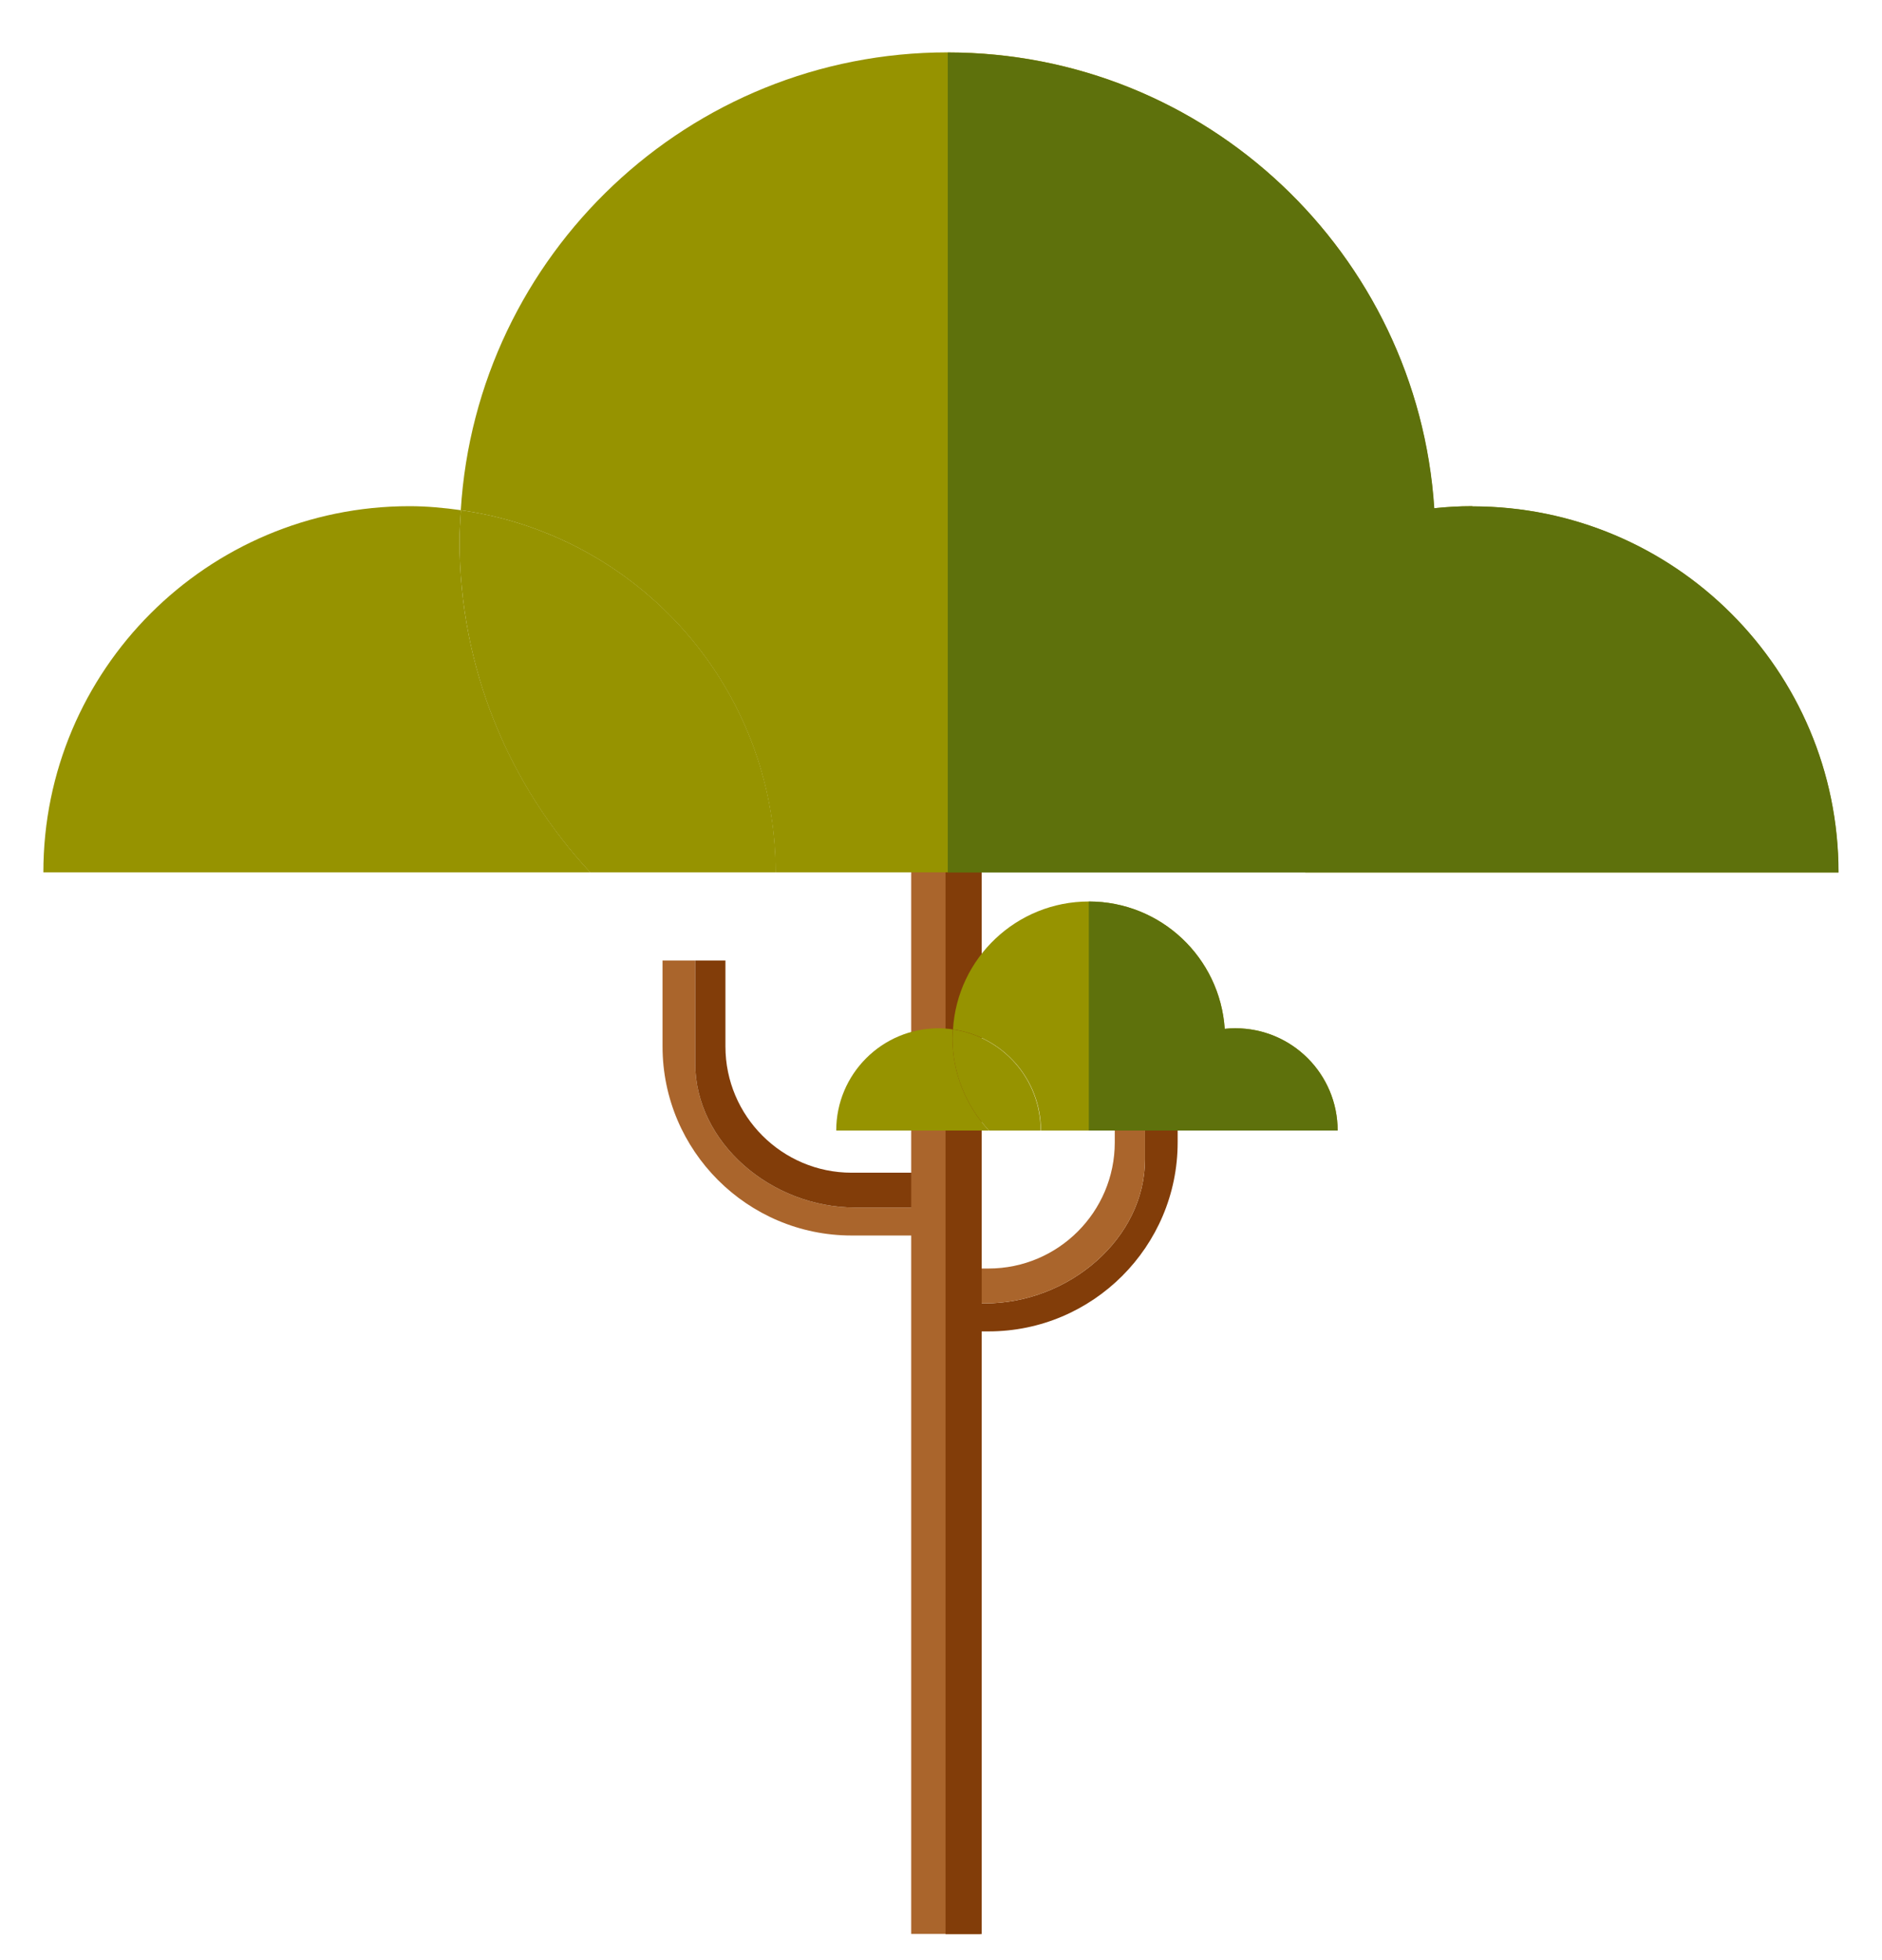 <svg width="24" height="25" viewBox="0 0 24 25" fill="none" xmlns="http://www.w3.org/2000/svg">
<g id="Group">
<g id="Group_2">
<g id="Group_3">
<path id="Vector" d="M10.907 15.401C9.83 15.401 8.866 14.567 8.866 13.567V12.251H8.449V13.347C8.449 14.676 9.531 15.758 10.86 15.758H11.662V15.401H10.907Z" fill="#AA652C"/>
<path id="Vector_2" d="M10.907 15.401H11.662V14.957H10.86C9.973 14.957 9.251 14.234 9.251 13.347V12.251H8.866V13.567C8.866 14.567 9.83 15.401 10.907 15.401Z" fill="#823D09"/>
</g>
<g id="Group_4">
<path id="Vector_3" d="M12.56 16.624C13.637 16.624 14.601 15.79 14.601 14.79V13.474H15.018V14.57C15.018 15.899 13.936 16.981 12.607 16.981H11.805V16.624H12.56Z" fill="#823D09"/>
<path id="Vector_4" d="M12.56 16.624H11.805V16.179H12.607C13.494 16.179 14.216 15.457 14.216 14.57V13.474H14.601V14.79C14.601 15.79 13.637 16.624 12.56 16.624Z" fill="#AA652C"/>
</g>
<g id="Group_5">
<path id="Vector_5" d="M12.498 10.729H11.62V24.666H12.498V10.729Z" fill="#AA652C"/>
<path id="Vector_6" d="M12.058 24.668H12.519L12.519 10.732H12.058L12.058 24.668Z" fill="#823D09"/>
</g>
</g>
<g id="Group_6">
<g id="Group_7">
<path id="Vector_7" d="M5.86 6.896C5.86 6.764 5.871 6.637 5.878 6.507C5.663 6.477 5.445 6.456 5.223 6.456C2.643 6.456 0.553 8.548 0.553 11.126H7.527C6.497 10.014 5.86 8.532 5.86 6.894V6.896Z" fill="#969300"/>
<path id="Vector_8" d="M18.775 6.456C18.61 6.456 18.45 6.466 18.291 6.482C18.3 6.618 18.311 6.757 18.311 6.896C18.311 8.532 17.677 10.016 16.644 11.128H23.444C23.444 8.548 21.352 6.459 18.775 6.459V6.456Z" fill="#969300"/>
<path id="Vector_9" d="M9.892 11.126H14.103C14.103 8.71 15.937 6.723 18.288 6.479C18.075 3.235 15.382 0.668 12.083 0.668C8.785 0.668 6.077 3.248 5.876 6.507C8.143 6.827 9.89 8.77 9.89 11.126H9.892Z" fill="#969300"/>
<path id="Vector_10" d="M7.525 11.126H9.892C9.892 8.77 8.146 6.827 5.878 6.507C5.871 6.637 5.86 6.764 5.86 6.896C5.86 8.532 6.494 10.016 7.527 11.128L7.525 11.126Z" fill="#969300"/>
<path id="Vector_11" d="M14.105 11.126H16.644C17.674 10.014 18.311 8.532 18.311 6.894C18.311 6.755 18.3 6.616 18.291 6.479C15.94 6.723 14.105 8.71 14.105 11.126Z" fill="#969300"/>
</g>
<path id="Vector_12" d="M18.775 6.456C18.61 6.456 18.451 6.465 18.291 6.482C18.078 3.237 15.384 0.67 12.086 0.67V11.128H14.105H23.446C23.446 8.548 21.355 6.458 18.777 6.458L18.775 6.456Z" fill="#5E710C"/>
</g>
<g id="Group_8">
<g id="Group_9">
<path id="Vector_13" d="M12.146 13.238C12.146 13.201 12.148 13.166 12.15 13.129C12.09 13.12 12.03 13.115 11.968 13.115C11.247 13.115 10.664 13.699 10.664 14.419H12.611C12.324 14.109 12.146 13.694 12.146 13.238Z" fill="#969300"/>
<path id="Vector_14" d="M15.752 13.115C15.706 13.115 15.662 13.118 15.618 13.122C15.62 13.162 15.625 13.199 15.625 13.238C15.625 13.694 15.446 14.109 15.159 14.419H17.058C17.058 13.699 16.475 13.115 15.754 13.115H15.752Z" fill="#969300"/>
<path id="Vector_15" d="M13.271 14.419H14.448C14.448 13.745 14.96 13.189 15.618 13.122C15.558 12.216 14.807 11.498 13.885 11.498C12.963 11.498 12.208 12.219 12.153 13.129C12.785 13.219 13.274 13.761 13.274 14.419H13.271Z" fill="#969300"/>
<path id="Vector_16" d="M12.611 14.419H13.271C13.271 13.761 12.783 13.22 12.15 13.129C12.15 13.166 12.146 13.201 12.146 13.238C12.146 13.694 12.324 14.109 12.611 14.419Z" fill="#969300"/>
<path id="Vector_17" d="M14.448 14.419H15.157C15.444 14.109 15.622 13.694 15.622 13.238C15.622 13.198 15.62 13.161 15.616 13.122C14.958 13.189 14.446 13.745 14.446 14.419H14.448Z" fill="#969300"/>
</g>
<path id="Vector_18" d="M15.752 13.115C15.706 13.115 15.662 13.117 15.618 13.122C15.557 12.216 14.807 11.498 13.885 11.498V14.419H17.058C17.058 13.699 16.475 13.115 15.754 13.115H15.752Z" fill="#5E710C"/>
</g>
</g>
</svg>
